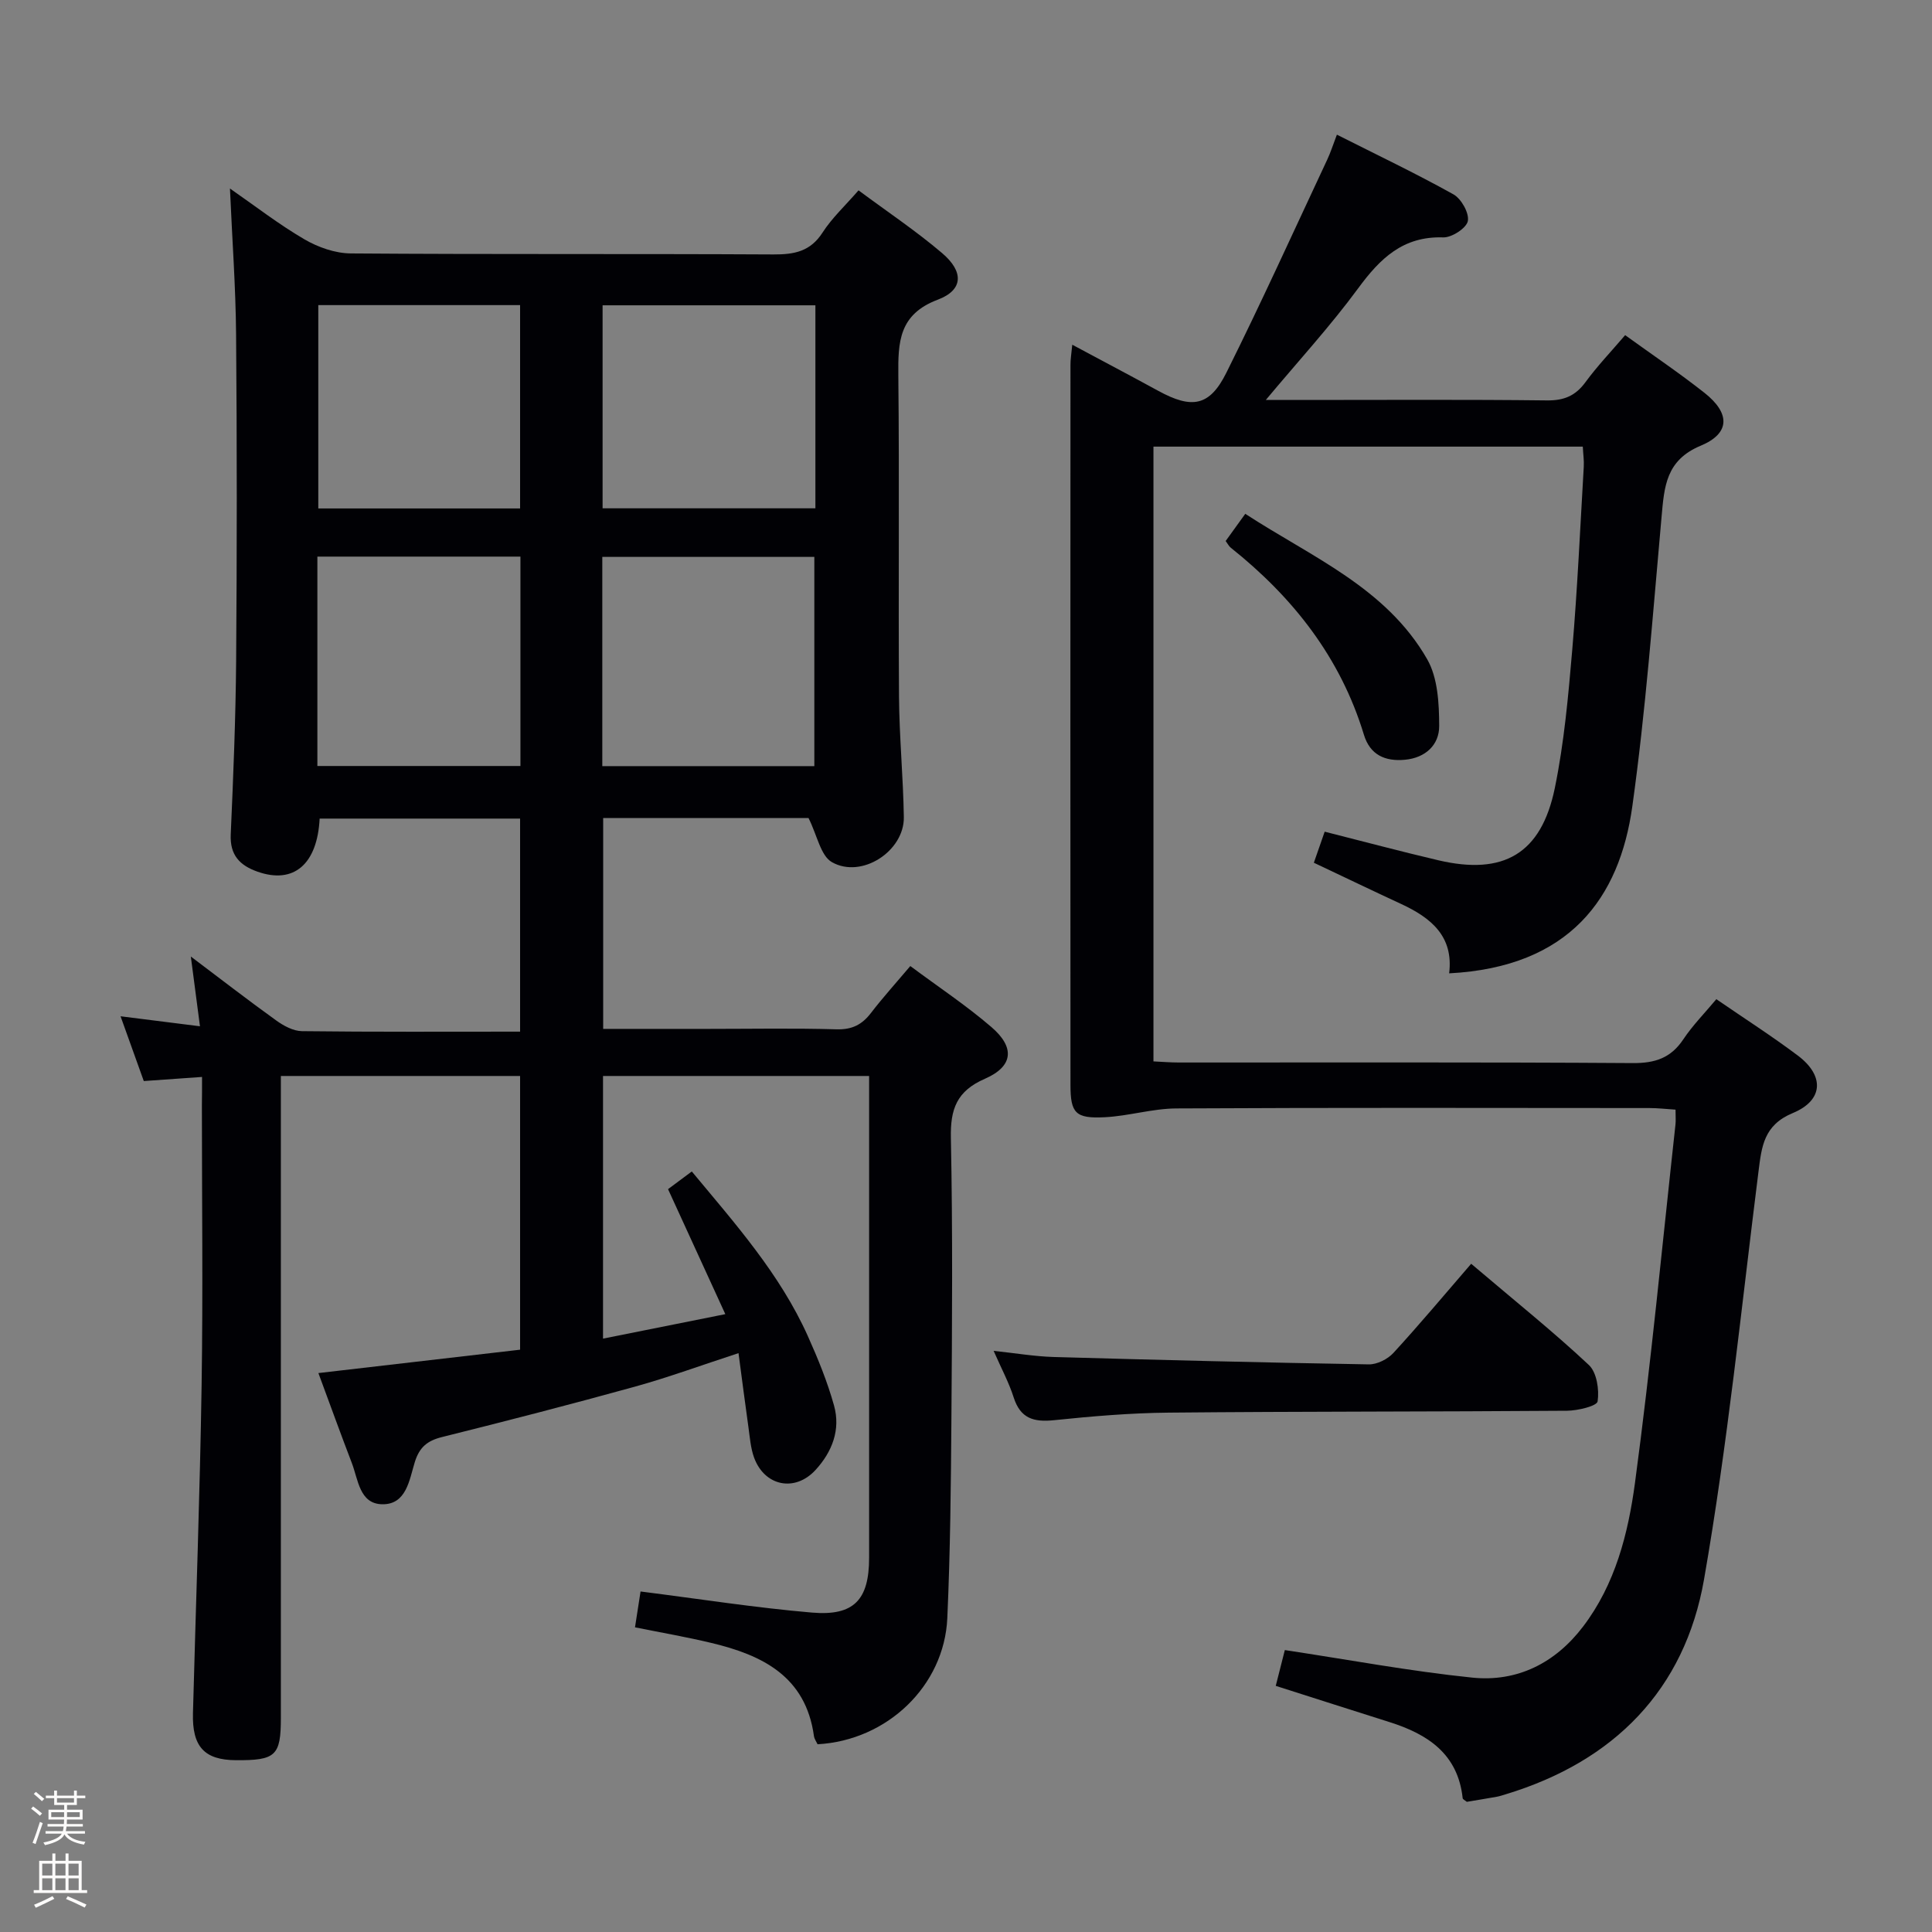 <svg enable-background="new 0 0 400 400" viewBox="0 0 400 400" xmlns="http://www.w3.org/2000/svg"><rect x="0" y="0" width="400" height="400" fill="#808080" stroke="none"/><path d="m6.44 374.46.42-.45c.65.47 1.27.95 1.85 1.44l-.45.49c-.65-.56-1.25-1.06-1.82-1.48m.93 7.33-.63-.26c.55-1.36 1.05-2.8 1.52-4.33.19.1.38.19.59.27-.46 1.29-.95 2.73-1.48 4.32m-.38-10.38.44-.42c.43.34 1.01.82 1.74 1.44l-.49.49c-.53-.51-1.09-1.01-1.69-1.51m2.5.35h1.72v-1.04h.59v1.04h3.52v-1.04h.59v1.04h1.75v.53h-1.75v1.42h-2.03v.97h3.22v2.03h-3.24c0 .35-.01.66-.03.93h3.32v.53h-3.37c-.03.27-.08.58-.15.94h3.96v.53h-3.71c.67.92 1.93 1.48 3.79 1.68-.13.24-.23.44-.29.59-2.13-.38-3.48-1.08-4.04-2.12-.43.97-1.77 1.72-4.03 2.23-.09-.19-.2-.37-.33-.55 2.1-.42 3.37-1.03 3.81-1.83h-3.36v-.53h3.58c.08-.29.13-.61.16-.94h-3.33v-.53h3.39c.02-.27.04-.58.04-.93h-3.23v-2.03h3.25v-.97h-2.07v-1.42h-1.73zm1.12 3.44v1h2.65c.01-.3.02-.44.01-.4v-.25-.35zm1.19-2h3.52v-.91h-3.52zm4.71 2h-2.63v.59c0 .15-.01.28-.01.4h2.64z" fill="#fcfbfa"/><path d="m13.56 383.74h.63v1.52h2.72v6.07h1.13v.6h-11.06v-.6h1.13v-6.07h2.73v-1.52h.63v1.52h2.1v-1.52zm-2.69 8.83.38.56c-1.24.63-2.53 1.25-3.85 1.85-.1-.21-.21-.42-.34-.63 1.36-.55 2.63-1.15 3.81-1.78m-2.13-4.27h2.1v-2.45h-2.1zm0 3.04h2.1v-2.46h-2.1zm2.72-3.04h2.1v-2.45h-2.1zm0 3.04h2.1v-2.46h-2.1zm6.07 3.6c-1.41-.71-2.7-1.3-3.86-1.78l.35-.56c1.45.62 2.75 1.19 3.88 1.72zm-1.25-9.09h-2.1v2.45h2.1zm-2.09 5.49h2.1v-2.46h-2.1z" fill="#fcfbfa"/><g fill="#010105"><path d="m41.83 222.97c-4.26.3-7.85.55-12.06.85-1.53-4.26-3.12-8.68-4.81-13.41 5.5.69 10.53 1.32 16.44 2.07-.67-5.14-1.26-9.64-1.89-14.44 5.97 4.5 11.75 8.97 17.68 13.24 1.53 1.1 3.53 2.19 5.32 2.21 14.95.18 29.91.1 45.17.1 0-15.18 0-29.43 0-44.11-13.75 0-27.63 0-41.5 0-.49 9.48-5.37 13.62-12.84 11-3.68-1.29-5.76-3.42-5.57-7.71.53-11.97 1.02-23.94 1.12-35.92.17-22.49.18-44.99-.01-67.49-.08-9.96-.82-19.91-1.27-30.33 5.12 3.55 10.06 7.39 15.42 10.52 2.83 1.65 6.38 2.9 9.62 2.92 29.16.22 58.32.05 87.48.21 4.31.02 7.64-.6 10.17-4.53 1.95-3.03 4.69-5.56 7.45-8.74 5.92 4.4 11.88 8.38 17.3 12.99 4.53 3.85 4.41 7.64-.88 9.64-8.08 3.04-8.25 8.78-8.18 15.72.23 22.16-.01 44.32.14 66.49.06 8.31.87 16.62 1 24.93.11 7.03-8.73 12.82-14.89 9.32-2.33-1.32-3.03-5.5-4.84-9.13-13.18 0-27.62 0-42.52 0v43.65h21.85c8.83 0 17.67-.17 26.49.09 3.22.09 5.28-.99 7.14-3.43 2.42-3.15 5.1-6.11 8.11-9.67 5.77 4.3 11.57 8.14 16.8 12.64 4.92 4.23 4.51 8.14-1.36 10.7-5.83 2.54-7.17 6.26-7.04 12.26.39 19.32.25 38.66.11 57.99-.1 13.81-.23 27.63-.85 41.43-.64 14.04-12.48 25.32-26.86 26.1-.24-.51-.66-1.08-.75-1.69-1.7-12.37-10.68-16.77-21.25-19.29-5.13-1.23-10.34-2.13-15.8-3.23.43-2.79.8-5.17 1.15-7.42 12.18 1.54 23.81 3.37 35.51 4.37 8.71.74 11.81-2.69 11.81-11.35 0-31.49 0-62.99 0-94.48 0-1.64 0-3.28 0-5.27-18.47 0-36.56 0-55.09 0v54.38c8.29-1.66 16.35-3.27 25.32-5.07-4.11-8.96-7.93-17.31-11.86-25.88 1.33-.98 2.91-2.16 4.92-3.66 8.98 10.81 18.24 21.21 24.02 34.07 2.1 4.68 4.06 9.48 5.43 14.4 1.39 4.99-.39 9.58-3.83 13.33-4.27 4.65-10.56 3.37-12.73-2.57-.72-1.99-.87-4.2-1.17-6.32-.69-4.88-1.31-9.77-2.05-15.3-7.68 2.51-14.46 5-21.4 6.93-13.27 3.67-26.6 7.11-39.96 10.44-3.08.76-4.71 2.11-5.67 5.22-1.12 3.64-1.73 8.81-6.77 8.7-4.69-.1-4.94-5.14-6.27-8.57-2.32-6.04-4.51-12.12-6.91-18.59 14.04-1.63 27.79-3.22 41.76-4.84 0-19.15 0-37.74 0-56.67-16.27 0-32.52 0-49.53 0v5.88 126.98c0 7.89-1.04 8.86-9.35 8.8-6.49-.05-9.04-2.81-8.85-9.74.6-22.62 1.44-45.23 1.79-67.85.3-19.33.06-38.66.06-57.99.03-1.8.03-3.58.03-5.88zm82.87-64.35h43.9c0-14.7 0-29.08 0-43.32-14.84 0-29.27 0-43.9 0zm44.12-95.41c-14.96 0-29.38 0-44.06 0v42.03h44.06c0-14.11 0-27.87 0-42.03zm-103.11 52.03v43.35h42.04c0-14.6 0-28.86 0-43.35-14.01 0-27.79 0-42.04 0zm.19-52.07v42.1h41.78c0-14.2 0-28.07 0-42.1-14.09 0-27.85 0-41.78 0z"/><path d="m222 71.37c6.44 3.45 12.14 6.45 17.79 9.54 6.97 3.81 10.64 3.24 14.11-3.73 7.26-14.56 13.98-29.39 20.89-44.13.69-1.47 1.18-3.02 2-5.17 8.28 4.18 16.34 8.02 24.13 12.36 1.63.91 3.3 3.89 2.98 5.53-.29 1.46-3.33 3.44-5.1 3.38-8.34-.28-13.08 4.38-17.62 10.56-5.76 7.83-12.37 15.03-19.11 23.1h7.71c16.83 0 33.67-.11 50.5.09 3.54.04 5.9-.95 7.97-3.77 2.44-3.33 5.31-6.34 8.22-9.74 5.69 4.11 11.21 7.83 16.42 11.94 5.36 4.23 5.36 8.39-.78 10.95-7.22 3.01-7.54 8.48-8.1 14.72-1.8 20.01-3.28 40.09-6.06 59.98-2.64 18.88-12.93 33.24-37.92 34.54.95-7.66-3.75-11.49-9.89-14.34-5.87-2.72-11.71-5.53-18.12-8.56.69-1.97 1.42-4.07 2.24-6.43 7.89 1.99 15.68 4.08 23.53 5.92 13.52 3.17 21.32-1.35 24.12-14.96 1.93-9.4 2.79-19.06 3.61-28.65 1.07-12.59 1.64-25.23 2.38-37.85.08-1.29-.12-2.59-.2-4.18-29.65 0-59.07 0-88.89 0v127.28c1.73.08 3.49.23 5.24.23 31.33.01 62.67-.09 94 .12 4.63.03 7.89-1.05 10.47-4.93 1.92-2.88 4.4-5.39 6.83-8.3 5.74 3.95 11.46 7.61 16.88 11.68 5.52 4.15 5.33 9.25-1.04 11.89-6.05 2.51-6.46 6.95-7.12 12.17-3.55 28.16-6.39 56.46-11.27 84.4-3.99 22.83-18.63 37.67-41 44.46-.63.19-1.27.41-1.92.53-2.1.38-4.21.71-6.19 1.05-.41-.34-.84-.52-.86-.75-.98-9.18-7.23-13.26-15.15-15.76-7.73-2.44-15.45-4.92-23.55-7.5.64-2.52 1.31-5.16 1.88-7.41 13.2 1.99 25.94 4.38 38.78 5.7 9.33.96 17.21-3 22.97-10.57 6.67-8.76 9.33-19.26 10.74-29.71 3.32-24.68 5.67-49.49 8.39-74.25.09-.81.01-1.64.01-3.06-1.9-.12-3.64-.33-5.38-.33-32.67-.02-65.33-.1-98 .08-4.93.03-9.83 1.57-14.78 1.82-6.07.31-7.11-.83-7.11-6.69-.03-49.67-.02-99.33 0-149-.02-1.12.18-2.25.37-4.25z"/><path d="m205.72 279.68c4.54.48 8.45 1.15 12.38 1.27 21.76.62 43.53 1.16 65.29 1.53 1.71.03 3.91-1.07 5.1-2.37 5.4-5.88 10.53-12.01 16.1-18.46 9.41 7.99 17.15 14.19 24.36 20.95 1.65 1.54 2.18 5.12 1.82 7.54-.15.97-4.11 1.92-6.34 1.94-27.47.21-54.94.13-82.4.39-7.95.07-15.92.75-23.84 1.57-4.18.43-6.92-.37-8.31-4.69-.99-3.11-2.57-6.04-4.16-9.67z"/><path d="m253.76 112.01c1.22-1.69 2.45-3.4 4.06-5.63 13.66 8.92 29.17 15.27 37.67 30.12 2.2 3.85 2.46 9.15 2.48 13.79.02 3.94-2.85 6.62-7.1 7.01-4.08.38-7.22-.99-8.49-5.19-4.86-15.99-14.67-28.44-27.56-38.71-.37-.29-.59-.76-1.06-1.39z"/></g></svg>